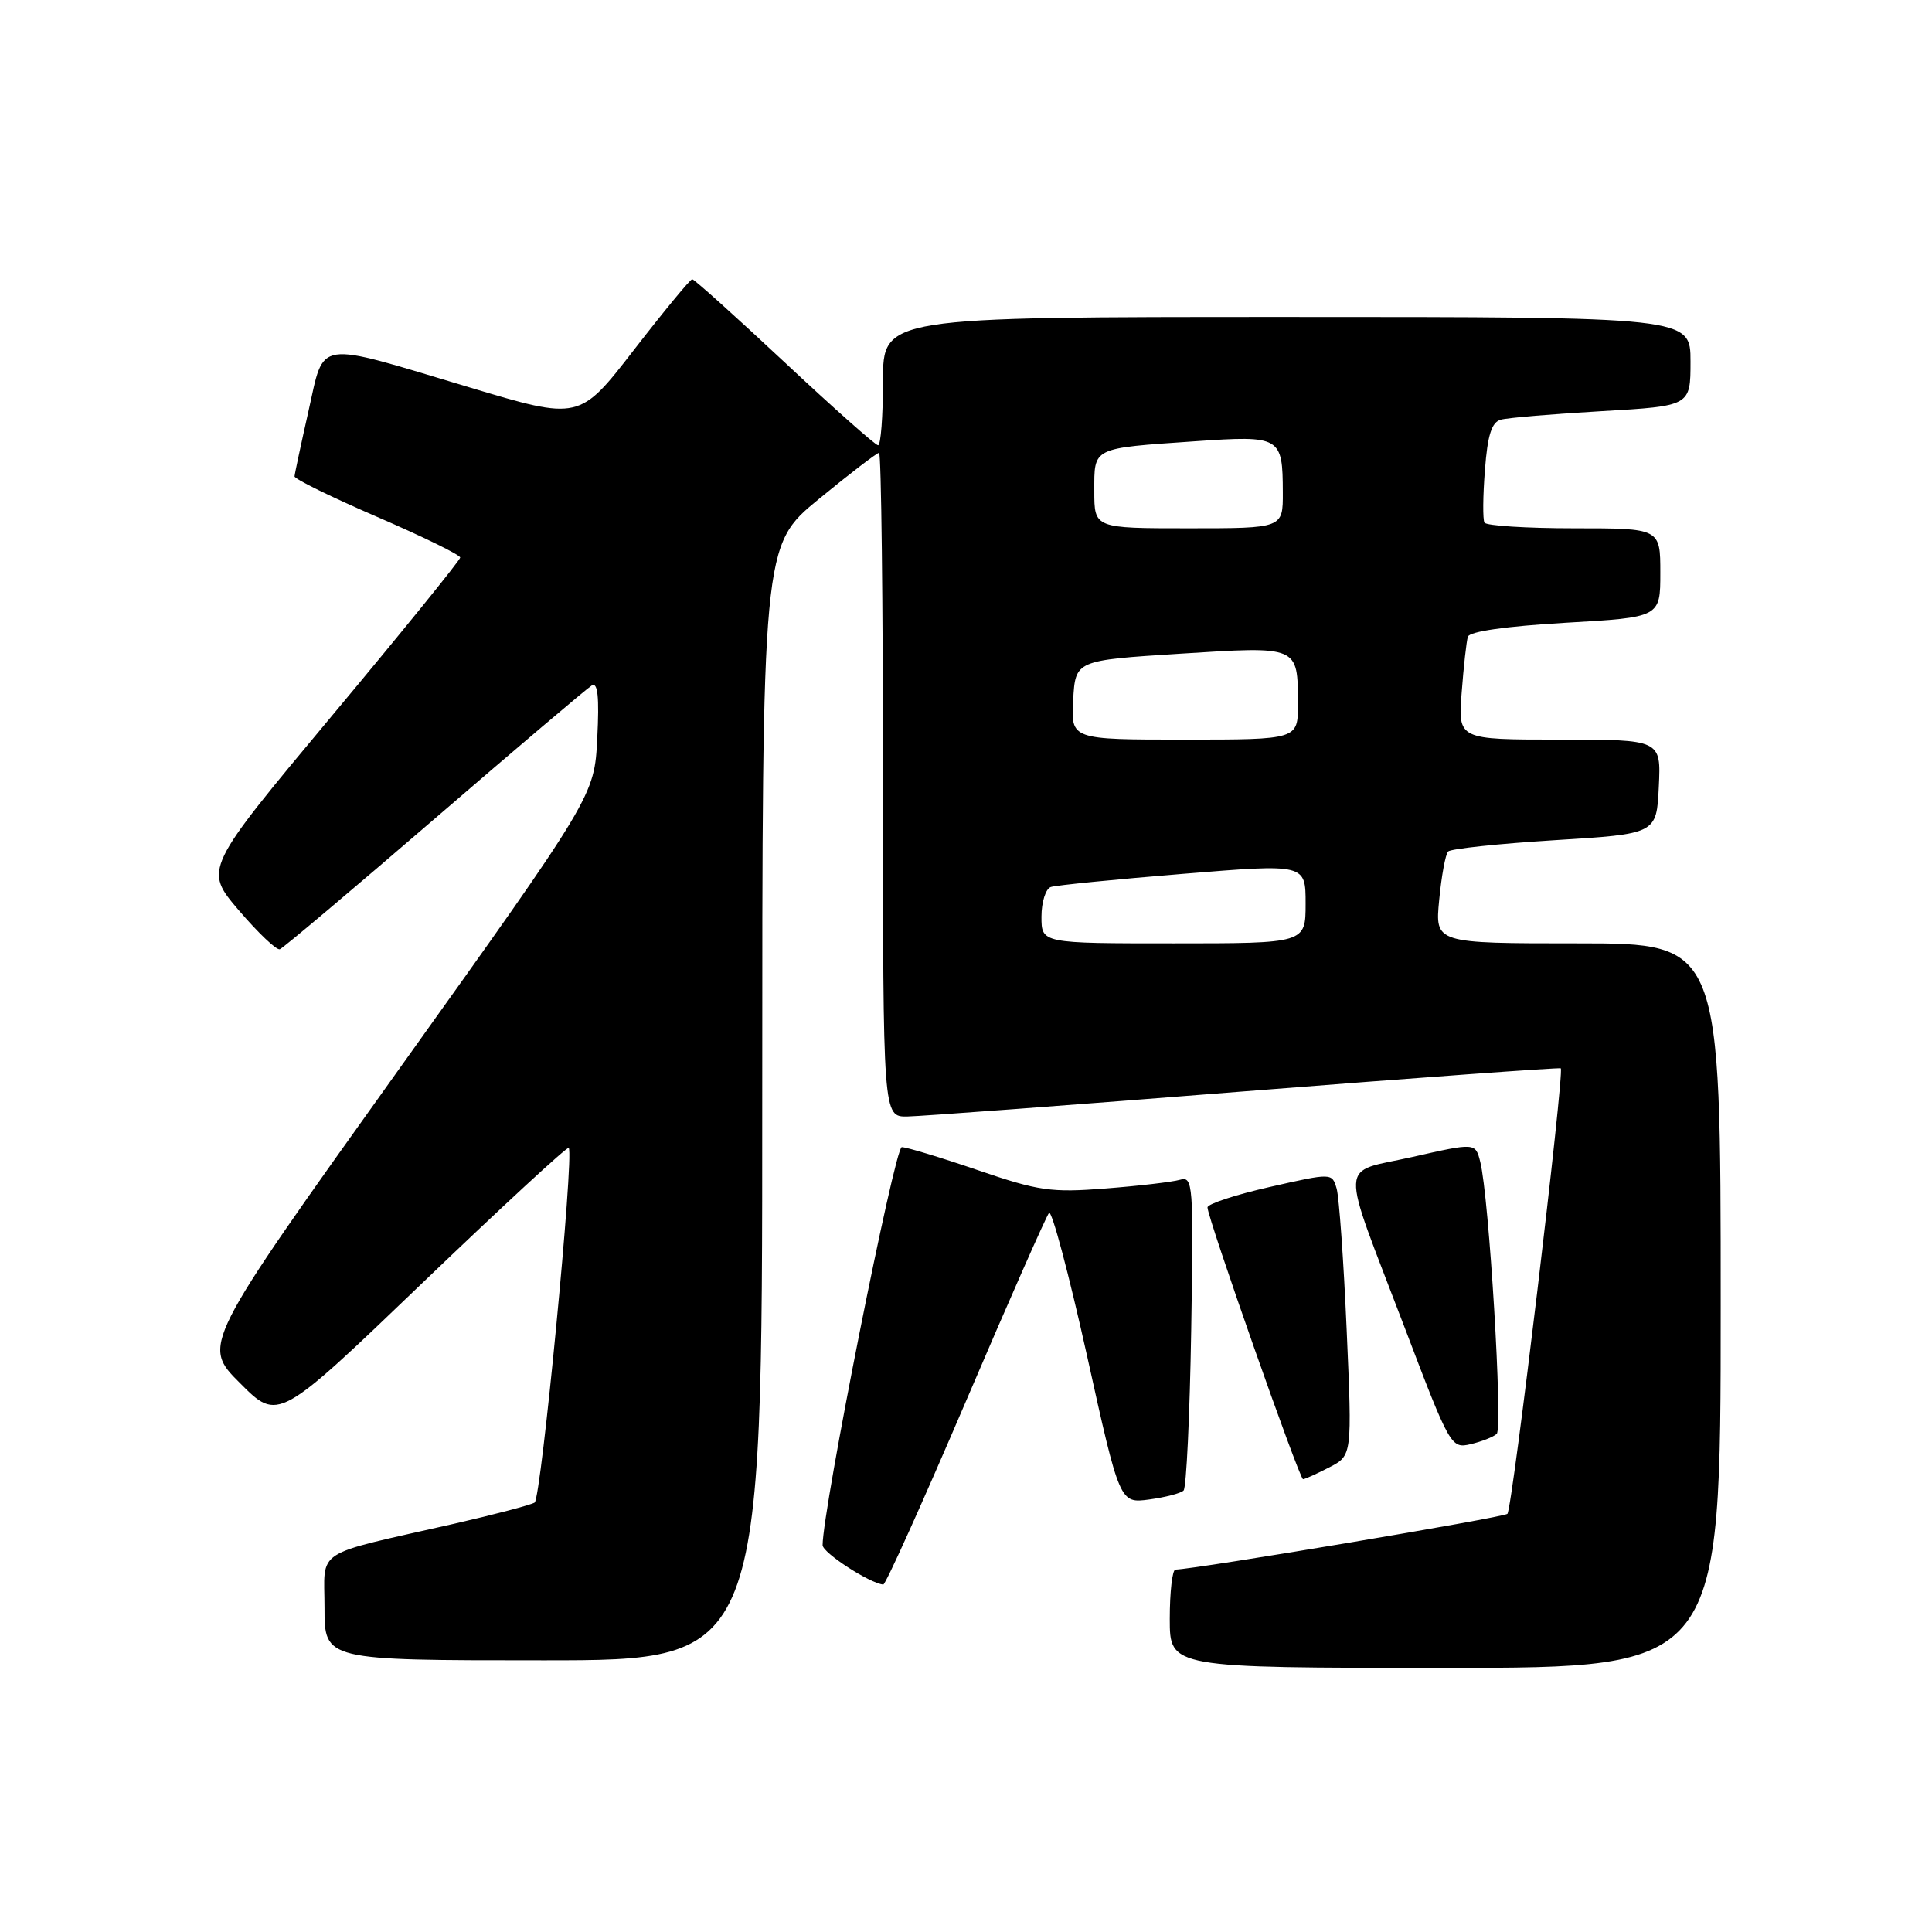 <?xml version="1.0" encoding="UTF-8" standalone="no"?>
<!DOCTYPE svg PUBLIC "-//W3C//DTD SVG 1.1//EN" "http://www.w3.org/Graphics/SVG/1.1/DTD/svg11.dtd" >
<svg xmlns="http://www.w3.org/2000/svg" xmlns:xlink="http://www.w3.org/1999/xlink" version="1.1" viewBox="0 0 256 256">
 <g >
 <path fill="currentColor"
d=" M 228.00 173.00 C 228.00 125.00 228.00 125.00 209.07 125.00 C 190.14 125.00 190.14 125.00 190.70 119.25 C 191.00 116.09 191.53 113.20 191.88 112.83 C 192.22 112.47 198.57 111.79 206.00 111.33 C 219.50 110.50 219.50 110.50 219.80 104.25 C 220.10 98.00 220.10 98.00 206.64 98.00 C 193.19 98.00 193.19 98.00 193.68 91.75 C 193.94 88.31 194.31 84.99 194.50 84.37 C 194.71 83.67 199.55 82.98 207.42 82.52 C 220.00 81.80 220.00 81.80 220.00 75.90 C 220.00 70.00 220.00 70.00 208.56 70.00 C 202.27 70.00 196.93 69.66 196.70 69.25 C 196.46 68.84 196.49 65.70 196.76 62.28 C 197.11 57.65 197.65 55.94 198.87 55.61 C 199.77 55.36 205.79 54.85 212.25 54.48 C 224.00 53.80 224.00 53.80 224.00 47.90 C 224.00 42.00 224.00 42.00 170.50 42.00 C 117.00 42.00 117.00 42.00 117.00 50.50 C 117.00 55.17 116.71 59.00 116.35 59.00 C 116.00 59.00 110.42 54.05 103.96 48.00 C 97.49 41.95 91.99 37.00 91.72 37.00 C 91.46 37.00 87.99 41.21 84.01 46.35 C 76.78 55.70 76.78 55.70 62.14 51.31 C 41.52 45.13 43.04 44.90 40.87 54.50 C 39.88 58.90 39.05 62.78 39.03 63.12 C 39.01 63.47 43.95 65.88 50.00 68.50 C 56.05 71.12 60.99 73.53 60.98 73.88 C 60.97 74.22 53.33 83.66 43.99 94.84 C 27.01 115.19 27.01 115.19 31.65 120.63 C 34.21 123.62 36.65 125.94 37.08 125.78 C 37.51 125.63 46.73 117.85 57.58 108.50 C 68.42 99.15 77.80 91.20 78.41 90.83 C 79.21 90.35 79.42 92.36 79.14 97.81 C 78.76 105.46 78.76 105.46 52.75 141.84 C 26.75 178.23 26.75 178.23 31.81 183.28 C 36.86 188.34 36.86 188.34 55.95 170.02 C 66.45 159.95 75.18 151.88 75.36 152.10 C 76.10 153.01 71.71 198.55 70.84 199.10 C 70.31 199.42 65.52 200.68 60.19 201.90 C 41.24 206.21 43.00 205.07 43.00 213.04 C 43.00 220.00 43.00 220.00 72.00 220.00 C 101.00 220.00 101.00 220.00 101.00 146.14 C 101.00 72.29 101.00 72.29 108.48 66.14 C 112.60 62.76 116.20 60.00 116.48 60.00 C 116.77 60.00 117.00 79.80 117.00 104.00 C 117.00 148.00 117.00 148.00 120.25 147.94 C 122.04 147.91 142.18 146.41 165.00 144.60 C 187.82 142.80 206.64 141.43 206.81 141.56 C 207.33 141.95 200.39 199.95 199.74 200.59 C 199.26 201.07 158.60 207.90 155.75 207.98 C 155.34 207.99 155.00 210.93 155.00 214.50 C 155.00 221.00 155.00 221.00 191.50 221.00 C 228.00 221.00 228.00 221.00 228.00 173.00 Z  M 127.96 185.75 C 133.66 172.41 138.63 161.15 139.00 160.72 C 139.36 160.29 141.62 168.77 144.02 179.57 C 148.37 199.21 148.37 199.21 152.27 198.69 C 154.41 198.40 156.47 197.87 156.83 197.50 C 157.20 197.14 157.65 187.60 157.84 176.32 C 158.16 156.79 158.09 155.83 156.34 156.33 C 155.33 156.62 150.90 157.14 146.50 157.48 C 139.28 158.05 137.63 157.81 129.56 155.05 C 124.65 153.37 120.11 152.00 119.49 152.00 C 118.55 152.00 109.00 200.05 109.00 204.74 C 109.00 205.75 115.26 209.81 117.04 209.96 C 117.34 209.98 122.25 199.09 127.96 185.75 Z  M 176.14 194.43 C 179.17 192.86 179.17 192.86 178.44 176.22 C 178.04 167.07 177.44 158.64 177.11 157.49 C 176.50 155.41 176.50 155.41 168.25 157.28 C 163.71 158.31 160.00 159.53 160.00 159.99 C 160.00 161.36 172.18 196.00 172.66 196.00 C 172.90 196.00 174.47 195.29 176.14 194.43 Z  M 198.32 190.00 C 199.16 189.24 197.31 158.57 196.14 153.95 C 195.50 151.41 195.50 151.41 187.17 153.30 C 177.31 155.53 177.42 153.07 186.12 175.90 C 192.13 191.71 192.28 191.97 194.87 191.36 C 196.32 191.02 197.87 190.41 198.32 190.00 Z  M 138.00 121.47 C 138.00 119.53 138.56 117.75 139.25 117.53 C 139.94 117.30 147.81 116.52 156.75 115.79 C 173.00 114.46 173.00 114.46 173.00 119.73 C 173.00 125.00 173.00 125.00 155.50 125.00 C 138.00 125.00 138.00 125.00 138.00 121.47 Z  M 142.20 92.75 C 142.50 87.50 142.50 87.50 156.36 86.62 C 172.14 85.62 171.96 85.54 171.98 93.25 C 172.00 98.00 172.00 98.00 156.95 98.00 C 141.90 98.00 141.90 98.00 142.20 92.75 Z  M 145.00 65.07 C 145.00 59.23 144.61 59.42 158.38 58.47 C 169.71 57.69 169.96 57.84 169.98 65.25 C 170.00 70.00 170.00 70.00 157.50 70.00 C 145.00 70.00 145.00 70.00 145.00 65.07 Z "/>
</g>
</svg>